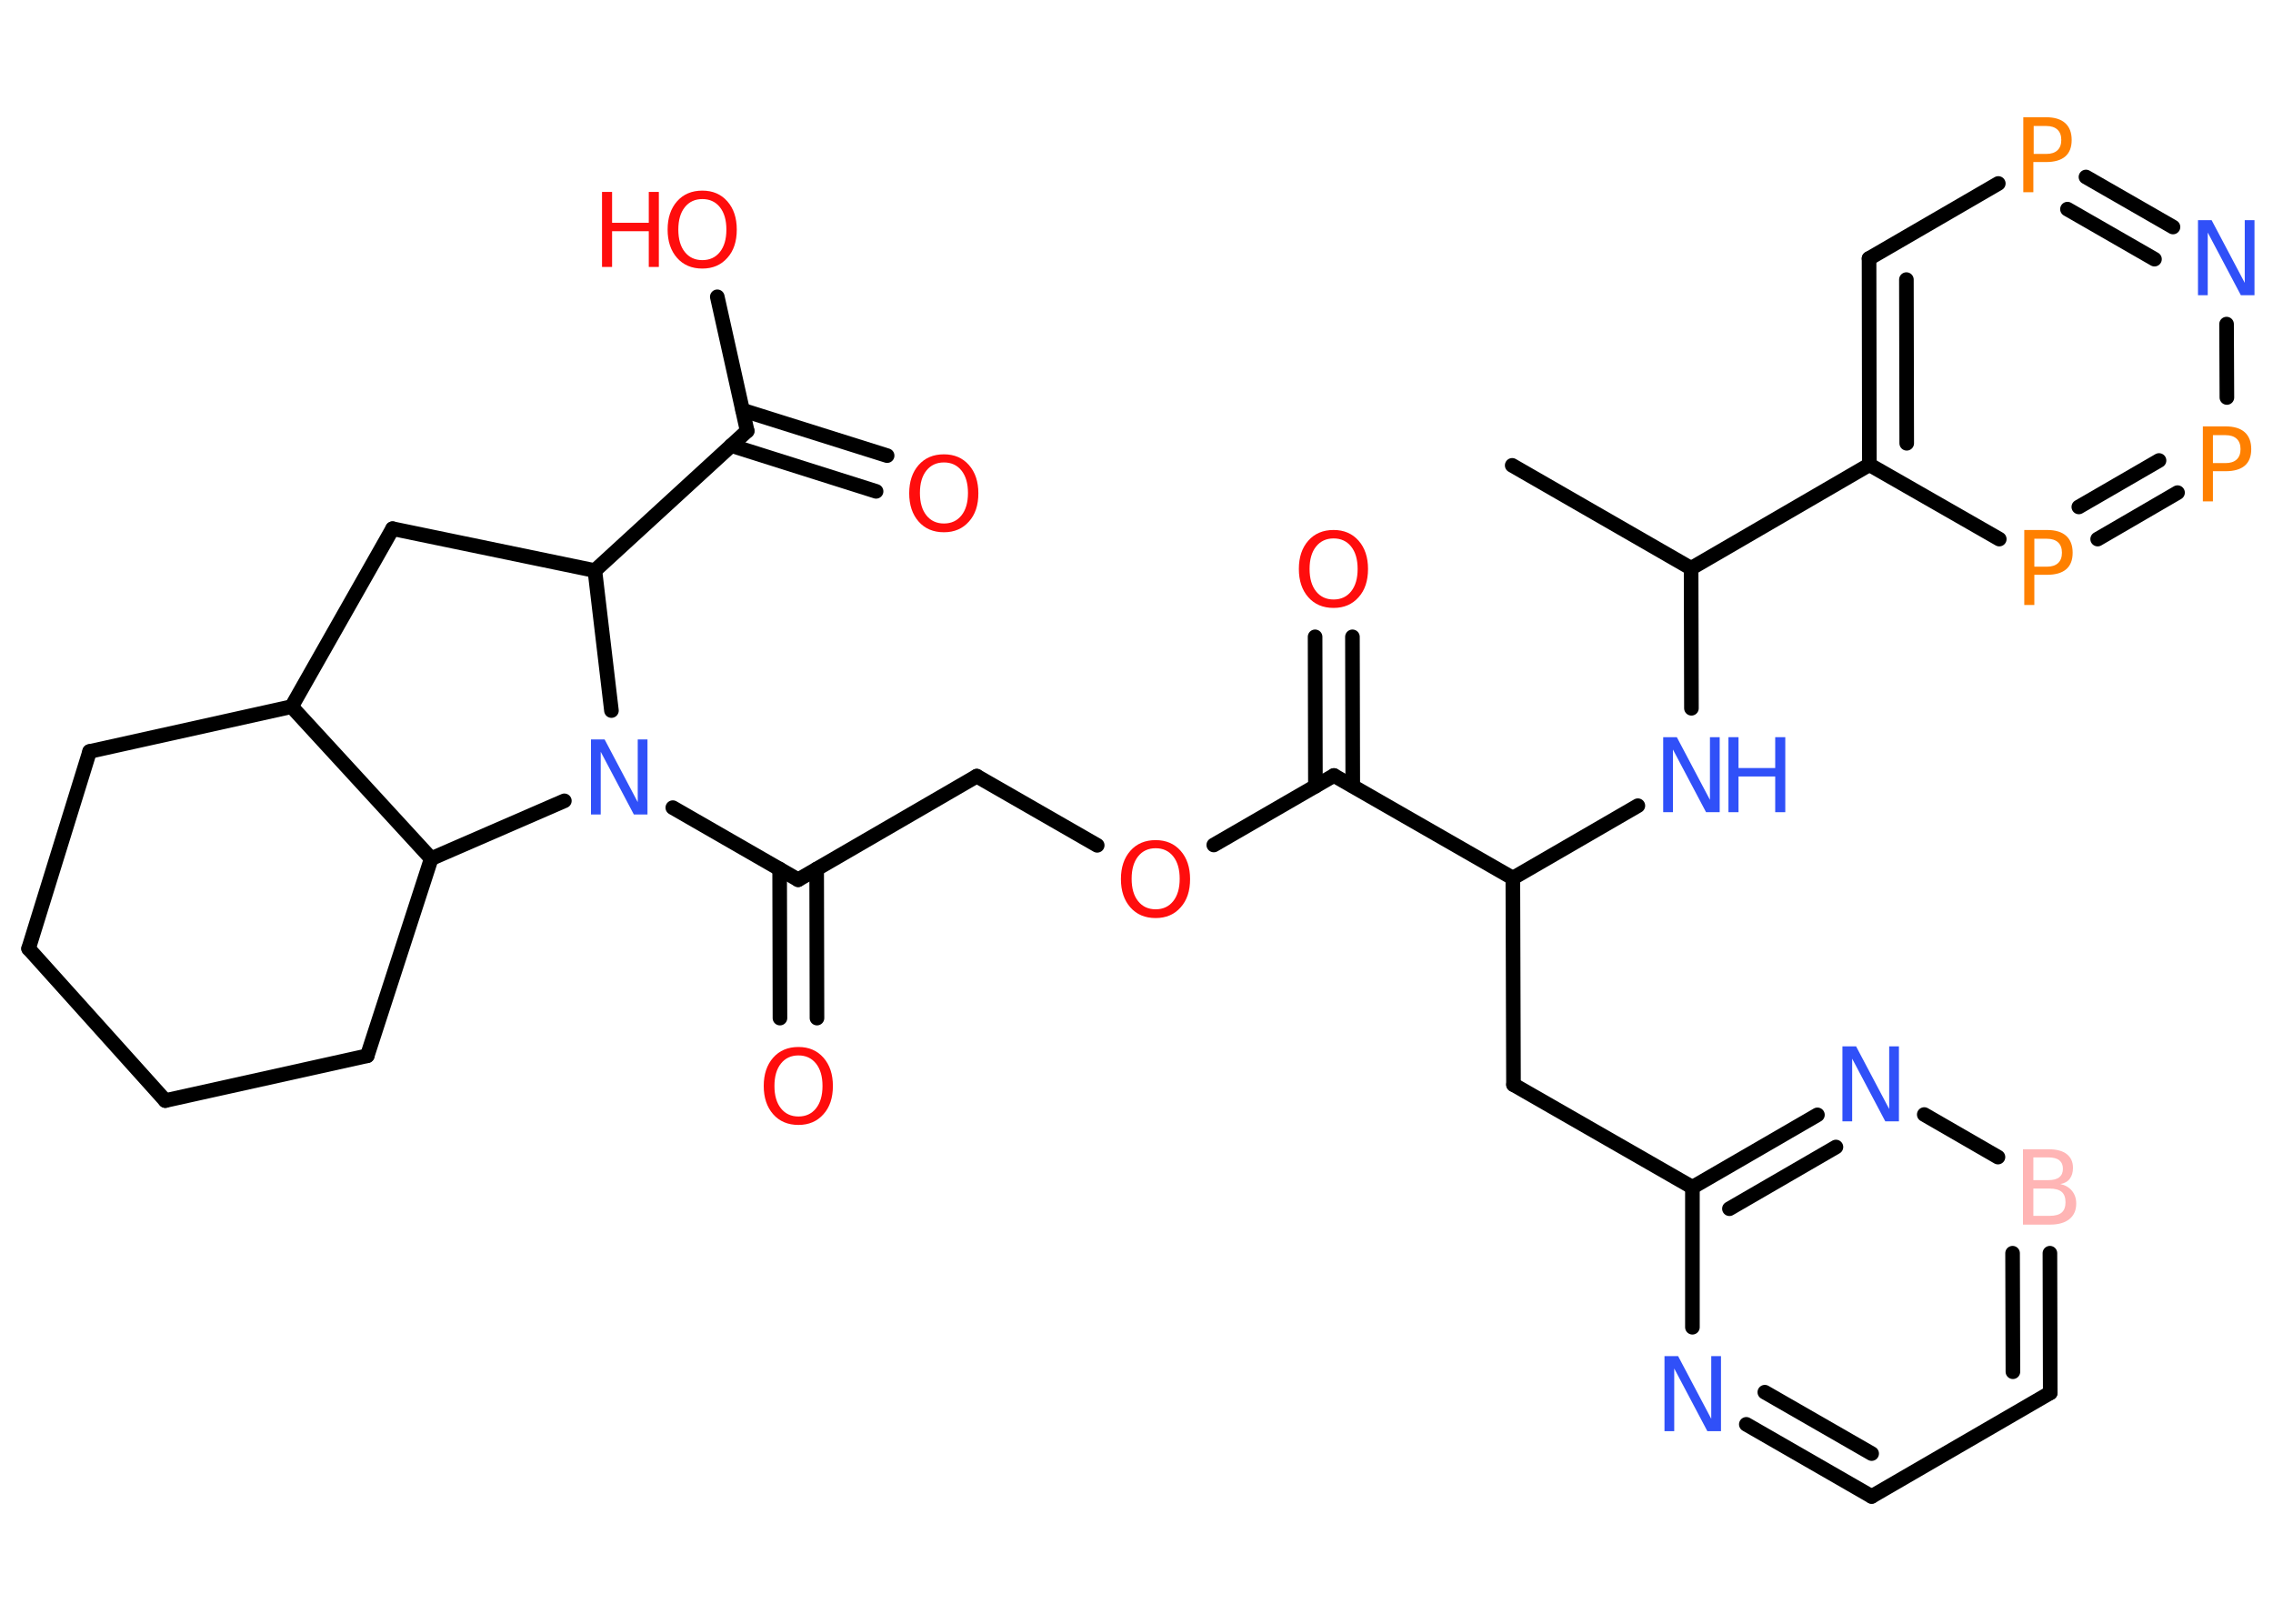 <?xml version='1.0' encoding='UTF-8'?>
<!DOCTYPE svg PUBLIC "-//W3C//DTD SVG 1.1//EN" "http://www.w3.org/Graphics/SVG/1.1/DTD/svg11.dtd">
<svg version='1.2' xmlns='http://www.w3.org/2000/svg' xmlns:xlink='http://www.w3.org/1999/xlink' width='70.0mm' height='50.0mm' viewBox='0 0 70.0 50.0'>
  <desc>Generated by the Chemistry Development Kit (http://github.com/cdk)</desc>
  <g stroke-linecap='round' stroke-linejoin='round' stroke='#000000' stroke-width='.45' fill='#FF0D0D'>
    <rect x='.0' y='.0' width='70.0' height='50.0' fill='#FFFFFF' stroke='none'/>
    <g id='mol1' class='mol'>
      <line id='mol1bnd1' class='bond' x1='46.57' y1='14.33' x2='52.08' y2='17.5'/>
      <line id='mol1bnd2' class='bond' x1='52.08' y1='17.5' x2='52.09' y2='21.81'/>
      <line id='mol1bnd3' class='bond' x1='50.44' y1='24.81' x2='46.59' y2='27.04'/>
      <line id='mol1bnd4' class='bond' x1='46.59' y1='27.04' x2='46.61' y2='33.4'/>
      <line id='mol1bnd5' class='bond' x1='46.61' y1='33.4' x2='52.12' y2='36.56'/>
      <g id='mol1bnd6' class='bond'>
        <line x1='55.97' y1='34.33' x2='52.12' y2='36.56'/>
        <line x1='56.54' y1='35.32' x2='53.26' y2='37.22'/>
      </g>
      <line id='mol1bnd7' class='bond' x1='59.26' y1='34.32' x2='61.53' y2='35.63'/>
      <g id='mol1bnd8' class='bond'>
        <line x1='63.14' y1='42.89' x2='63.13' y2='38.59'/>
        <line x1='61.99' y1='42.24' x2='61.98' y2='38.59'/>
      </g>
      <line id='mol1bnd9' class='bond' x1='63.14' y1='42.89' x2='57.64' y2='46.08'/>
      <g id='mol1bnd10' class='bond'>
        <line x1='53.78' y1='43.86' x2='57.64' y2='46.08'/>
        <line x1='54.35' y1='42.87' x2='57.64' y2='44.76'/>
      </g>
      <line id='mol1bnd11' class='bond' x1='52.12' y1='36.56' x2='52.12' y2='40.87'/>
      <line id='mol1bnd12' class='bond' x1='46.59' y1='27.04' x2='41.08' y2='23.88'/>
      <g id='mol1bnd13' class='bond'>
        <line x1='40.51' y1='24.21' x2='40.5' y2='19.61'/>
        <line x1='41.66' y1='24.2' x2='41.65' y2='19.61'/>
      </g>
      <line id='mol1bnd14' class='bond' x1='41.08' y1='23.88' x2='37.38' y2='26.02'/>
      <line id='mol1bnd15' class='bond' x1='33.79' y1='26.03' x2='30.08' y2='23.9'/>
      <line id='mol1bnd16' class='bond' x1='30.08' y1='23.9' x2='24.58' y2='27.09'/>
      <g id='mol1bnd17' class='bond'>
        <line x1='25.15' y1='26.76' x2='25.16' y2='31.35'/>
        <line x1='24.01' y1='26.76' x2='24.02' y2='31.35'/>
      </g>
      <line id='mol1bnd18' class='bond' x1='24.58' y1='27.09' x2='20.72' y2='24.87'/>
      <line id='mol1bnd19' class='bond' x1='18.83' y1='21.88' x2='18.32' y2='17.57'/>
      <line id='mol1bnd20' class='bond' x1='18.32' y1='17.57' x2='23.01' y2='13.27'/>
      <g id='mol1bnd21' class='bond'>
        <line x1='22.87' y1='12.63' x2='27.32' y2='14.03'/>
        <line x1='22.52' y1='13.72' x2='26.98' y2='15.13'/>
      </g>
      <line id='mol1bnd22' class='bond' x1='23.01' y1='13.27' x2='22.09' y2='9.14'/>
      <line id='mol1bnd23' class='bond' x1='18.32' y1='17.57' x2='12.09' y2='16.28'/>
      <line id='mol1bnd24' class='bond' x1='12.09' y1='16.28' x2='8.98' y2='21.76'/>
      <line id='mol1bnd25' class='bond' x1='8.98' y1='21.76' x2='2.76' y2='23.14'/>
      <line id='mol1bnd26' class='bond' x1='2.76' y1='23.14' x2='.88' y2='29.21'/>
      <line id='mol1bnd27' class='bond' x1='.88' y1='29.21' x2='5.09' y2='33.89'/>
      <line id='mol1bnd28' class='bond' x1='5.09' y1='33.89' x2='11.31' y2='32.51'/>
      <line id='mol1bnd29' class='bond' x1='11.31' y1='32.51' x2='13.28' y2='26.44'/>
      <line id='mol1bnd30' class='bond' x1='8.98' y1='21.76' x2='13.28' y2='26.44'/>
      <line id='mol1bnd31' class='bond' x1='17.38' y1='24.66' x2='13.28' y2='26.44'/>
      <line id='mol1bnd32' class='bond' x1='52.08' y1='17.5' x2='57.57' y2='14.31'/>
      <g id='mol1bnd33' class='bond'>
        <line x1='57.56' y1='7.96' x2='57.57' y2='14.31'/>
        <line x1='58.71' y1='8.61' x2='58.72' y2='13.65'/>
      </g>
      <line id='mol1bnd34' class='bond' x1='57.56' y1='7.96' x2='61.54' y2='5.65'/>
      <g id='mol1bnd35' class='bond'>
        <line x1='66.92' y1='6.99' x2='64.24' y2='5.45'/>
        <line x1='66.35' y1='7.98' x2='63.67' y2='6.44'/>
      </g>
      <line id='mol1bnd36' class='bond' x1='68.57' y1='9.98' x2='68.58' y2='12.24'/>
      <g id='mol1bnd37' class='bond'>
        <line x1='64.6' y1='16.6' x2='67.06' y2='15.17'/>
        <line x1='64.02' y1='15.61' x2='66.49' y2='14.18'/>
      </g>
      <line id='mol1bnd38' class='bond' x1='57.57' y1='14.31' x2='61.57' y2='16.6'/>
      <g id='mol1atm3' class='atom'>
        <path d='M51.22 22.7h.42l1.02 1.93v-1.93h.3v2.31h-.42l-1.02 -1.93v1.93h-.3v-2.31z' stroke='none' fill='#3050F8'/>
        <path d='M53.23 22.7h.31v.95h1.13v-.95h.31v2.31h-.31v-1.1h-1.13v1.1h-.31v-2.31z' stroke='none' fill='#3050F8'/>
      </g>
      <path id='mol1atm7' class='atom' d='M56.74 32.22h.42l1.02 1.93v-1.93h.3v2.31h-.42l-1.02 -1.93v1.93h-.3v-2.31z' stroke='none' fill='#3050F8'/>
      <path id='mol1atm8' class='atom' d='M62.62 36.59v.85h.5q.25 .0 .37 -.1q.12 -.1 .12 -.32q.0 -.22 -.12 -.32q-.12 -.1 -.37 -.1h-.5zM62.62 35.64v.7h.46q.23 .0 .34 -.09q.11 -.09 .11 -.26q.0 -.17 -.11 -.26q-.11 -.09 -.34 -.09h-.46zM62.3 35.39h.8q.36 .0 .55 .15q.19 .15 .19 .42q.0 .21 -.1 .34q-.1 .13 -.29 .16q.23 .05 .36 .21q.13 .16 .13 .39q.0 .31 -.21 .48q-.21 .17 -.6 .17h-.83v-2.31z' stroke='none' fill='#FFB5B5'/>
      <path id='mol1atm11' class='atom' d='M51.26 41.76h.42l1.02 1.93v-1.93h.3v2.31h-.42l-1.02 -1.93v1.93h-.3v-2.31z' stroke='none' fill='#3050F8'/>
      <path id='mol1atm13' class='atom' d='M41.07 16.58q-.34 .0 -.54 .25q-.2 .25 -.2 .69q.0 .44 .2 .69q.2 .25 .54 .25q.34 .0 .54 -.25q.2 -.25 .2 -.69q.0 -.44 -.2 -.69q-.2 -.25 -.54 -.25zM41.07 16.32q.48 .0 .77 .33q.29 .33 .29 .87q.0 .55 -.29 .87q-.29 .33 -.77 .33q-.49 .0 -.78 -.33q-.29 -.33 -.29 -.87q.0 -.54 .29 -.87q.29 -.33 .78 -.33z' stroke='none'/>
      <path id='mol1atm14' class='atom' d='M35.59 26.12q-.34 .0 -.54 .25q-.2 .25 -.2 .69q.0 .44 .2 .69q.2 .25 .54 .25q.34 .0 .54 -.25q.2 -.25 .2 -.69q.0 -.44 -.2 -.69q-.2 -.25 -.54 -.25zM35.59 25.87q.48 .0 .77 .33q.29 .33 .29 .87q.0 .55 -.29 .87q-.29 .33 -.77 .33q-.49 .0 -.78 -.33q-.29 -.33 -.29 -.87q.0 -.54 .29 -.87q.29 -.33 .78 -.33z' stroke='none'/>
      <path id='mol1atm17' class='atom' d='M24.59 32.5q-.34 .0 -.54 .25q-.2 .25 -.2 .69q.0 .44 .2 .69q.2 .25 .54 .25q.34 .0 .54 -.25q.2 -.25 .2 -.69q.0 -.44 -.2 -.69q-.2 -.25 -.54 -.25zM24.59 32.24q.48 .0 .77 .33q.29 .33 .29 .87q.0 .55 -.29 .87q-.29 .33 -.77 .33q-.49 .0 -.78 -.33q-.29 -.33 -.29 -.87q.0 -.54 .29 -.87q.29 -.33 .78 -.33z' stroke='none'/>
      <path id='mol1atm18' class='atom' d='M18.2 22.77h.42l1.02 1.93v-1.93h.3v2.31h-.42l-1.02 -1.93v1.93h-.3v-2.31z' stroke='none' fill='#3050F8'/>
      <path id='mol1atm21' class='atom' d='M29.07 14.24q-.34 .0 -.54 .25q-.2 .25 -.2 .69q.0 .44 .2 .69q.2 .25 .54 .25q.34 .0 .54 -.25q.2 -.25 .2 -.69q.0 -.44 -.2 -.69q-.2 -.25 -.54 -.25zM29.07 13.99q.48 .0 .77 .33q.29 .33 .29 .87q.0 .55 -.29 .87q-.29 .33 -.77 .33q-.49 .0 -.78 -.33q-.29 -.33 -.29 -.87q.0 -.54 .29 -.87q.29 -.33 .78 -.33z' stroke='none'/>
      <g id='mol1atm22' class='atom'>
        <path d='M21.63 6.13q-.34 .0 -.54 .25q-.2 .25 -.2 .69q.0 .44 .2 .69q.2 .25 .54 .25q.34 .0 .54 -.25q.2 -.25 .2 -.69q.0 -.44 -.2 -.69q-.2 -.25 -.54 -.25zM21.63 5.87q.48 .0 .77 .33q.29 .33 .29 .87q.0 .55 -.29 .87q-.29 .33 -.77 .33q-.49 .0 -.78 -.33q-.29 -.33 -.29 -.87q.0 -.54 .29 -.87q.29 -.33 .78 -.33z' stroke='none'/>
        <path d='M18.54 5.91h.31v.95h1.13v-.95h.31v2.31h-.31v-1.1h-1.13v1.1h-.31v-2.31z' stroke='none'/>
      </g>
      <path id='mol1atm32' class='atom' d='M62.63 3.87v.87h.39q.22 .0 .34 -.11q.12 -.11 .12 -.32q.0 -.21 -.12 -.32q-.12 -.11 -.34 -.11h-.39zM62.31 3.61h.7q.39 .0 .59 .18q.2 .18 .2 .52q.0 .34 -.2 .51q-.2 .17 -.59 .17h-.39v.93h-.31v-2.31z' stroke='none' fill='#FF8000'/>
      <path id='mol1atm33' class='atom' d='M67.69 6.78h.42l1.02 1.93v-1.93h.3v2.31h-.42l-1.02 -1.93v1.93h-.3v-2.31z' stroke='none' fill='#3050F8'/>
      <path id='mol1atm34' class='atom' d='M68.15 13.39v.87h.39q.22 .0 .34 -.11q.12 -.11 .12 -.32q.0 -.21 -.12 -.32q-.12 -.11 -.34 -.11h-.39zM67.84 13.13h.7q.39 .0 .59 .18q.2 .18 .2 .52q.0 .34 -.2 .51q-.2 .17 -.59 .17h-.39v.93h-.31v-2.31z' stroke='none' fill='#FF8000'/>
      <path id='mol1atm35' class='atom' d='M62.65 16.58v.87h.39q.22 .0 .34 -.11q.12 -.11 .12 -.32q.0 -.21 -.12 -.32q-.12 -.11 -.34 -.11h-.39zM62.34 16.32h.7q.39 .0 .59 .18q.2 .18 .2 .52q.0 .34 -.2 .51q-.2 .17 -.59 .17h-.39v.93h-.31v-2.31z' stroke='none' fill='#FF8000'/>
    </g>
  </g>
</svg>
